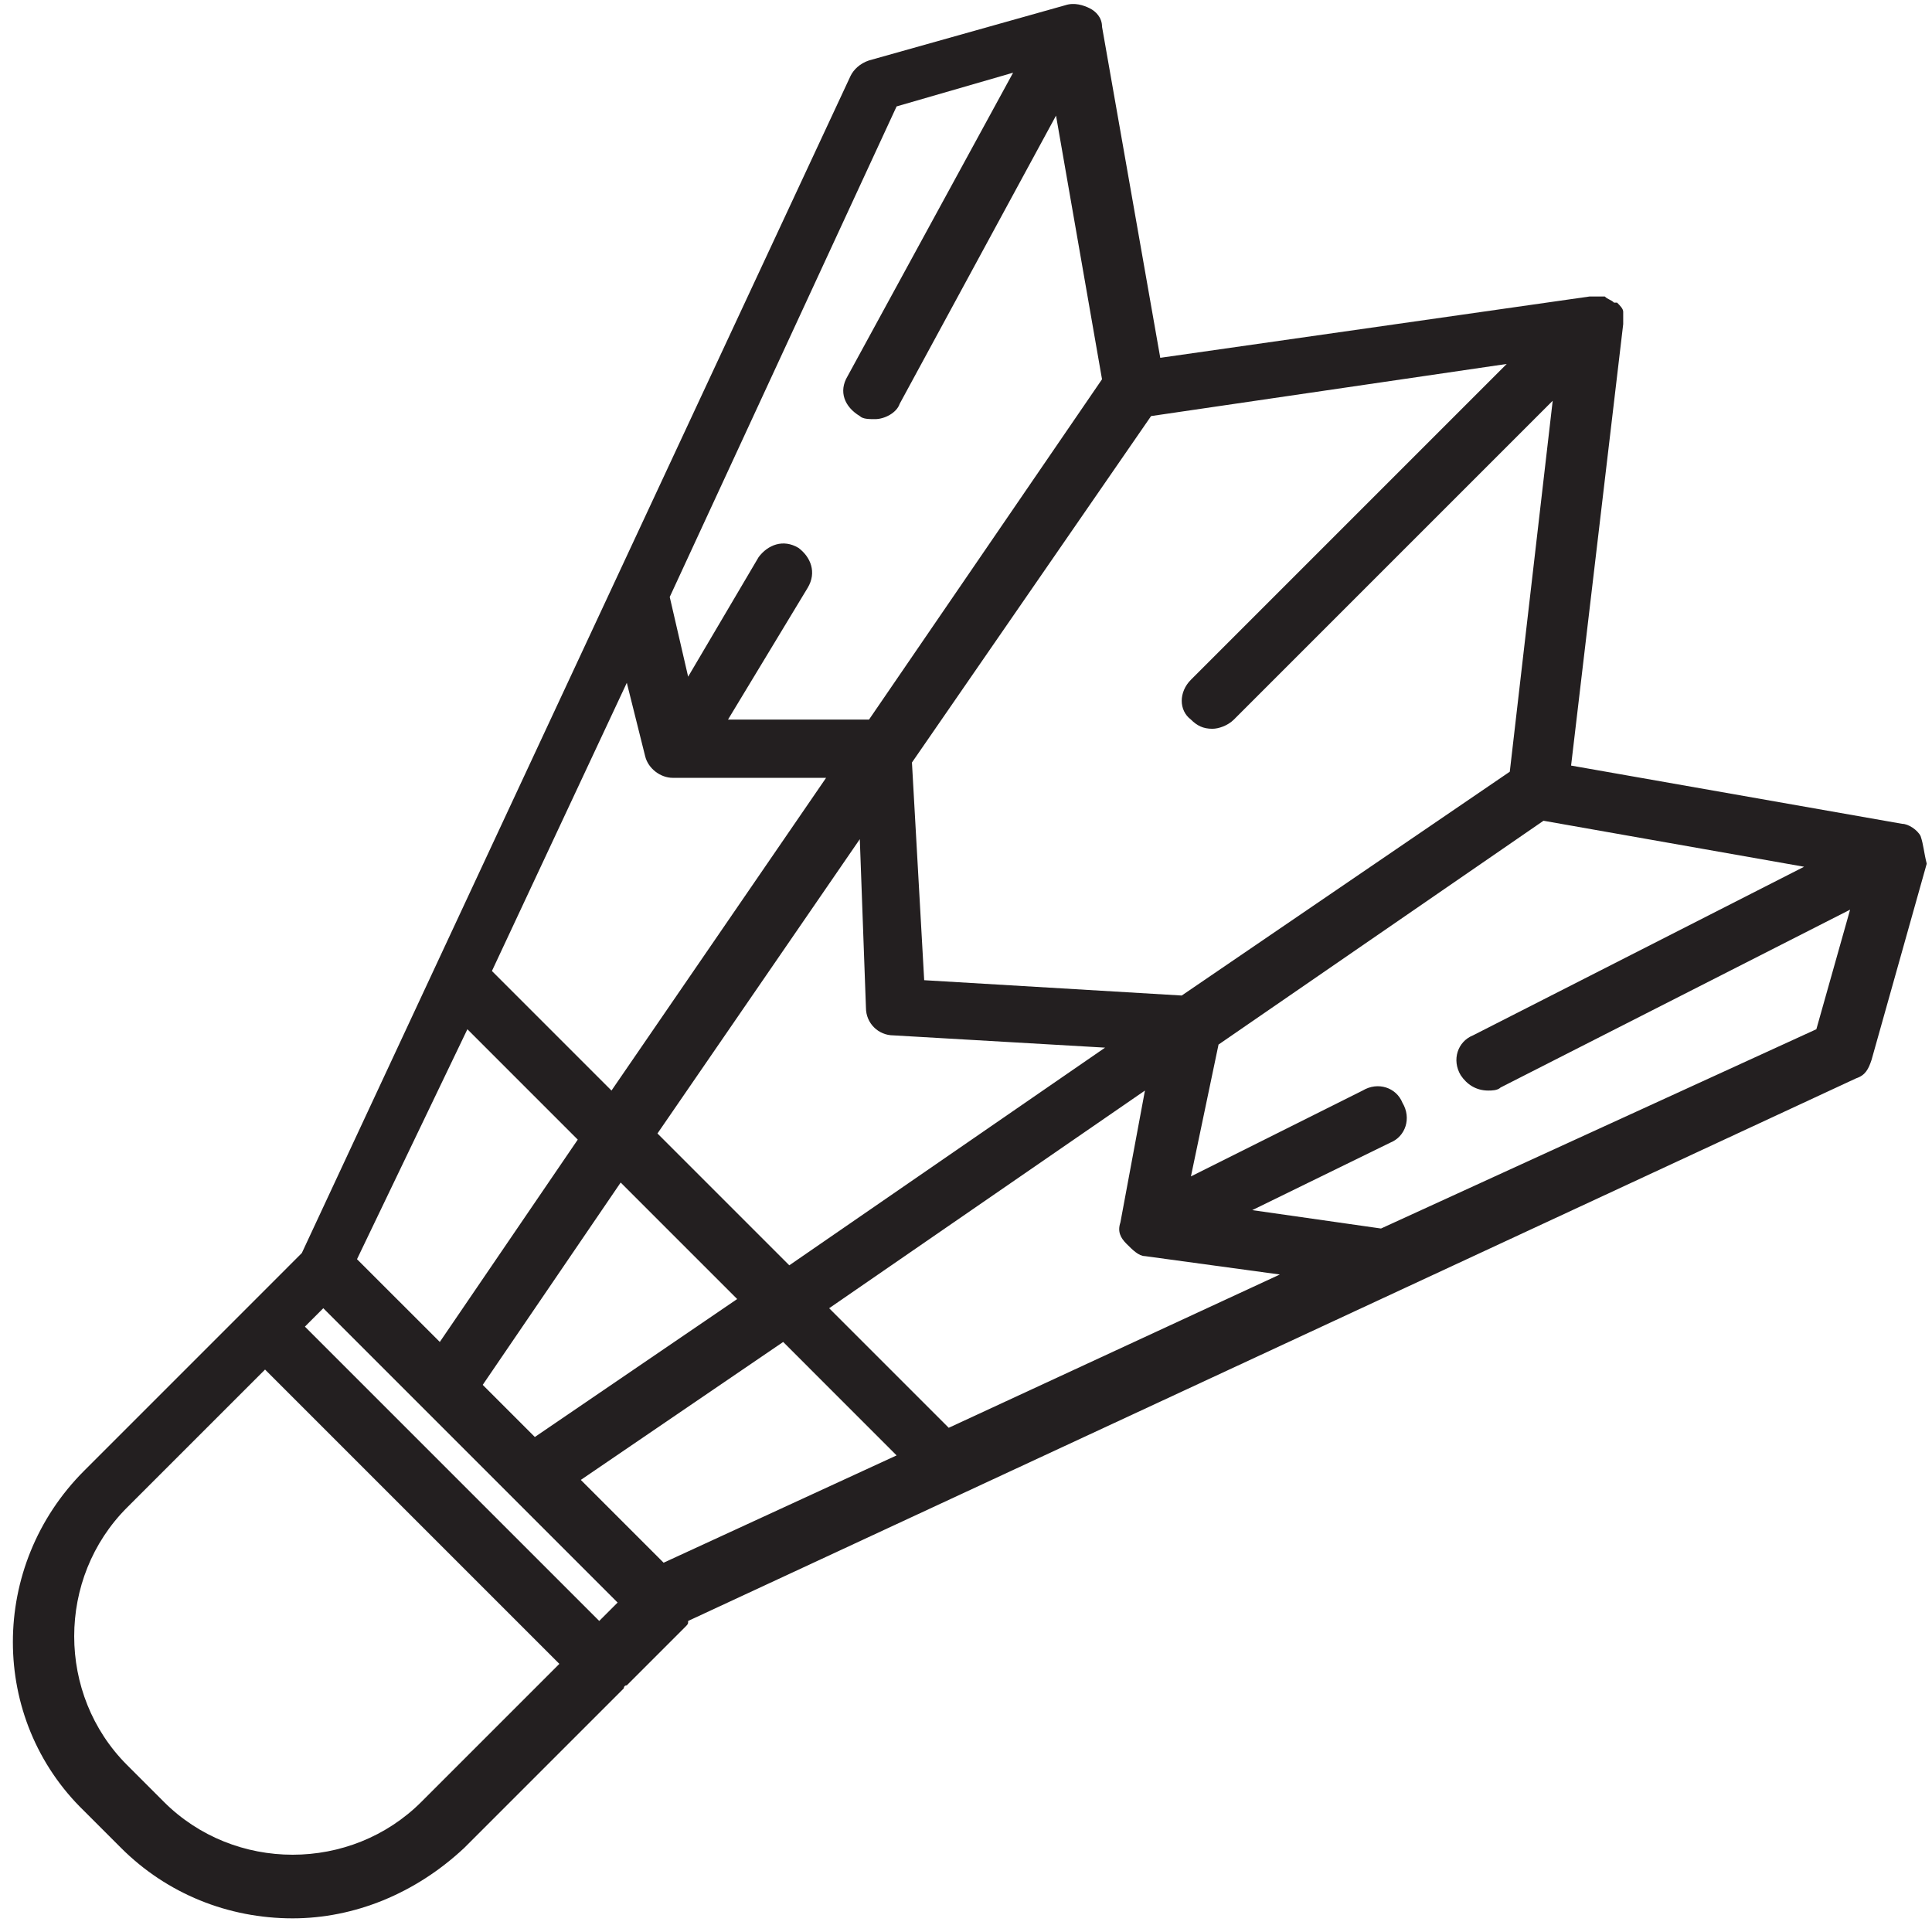 <svg width="89" height="89" viewBox="0 0 89 89" fill="none" xmlns="http://www.w3.org/2000/svg">
<path d="M88.475 38.516C88.334 38.233 87.91 37.951 87.627 37.951L72.374 35.267L74.775 14.93C74.775 14.789 74.775 14.647 74.775 14.506V14.365C74.775 14.224 74.634 14.082 74.493 13.941C74.493 13.941 74.493 13.941 74.352 13.941C74.21 13.8 74.069 13.8 73.928 13.659H73.787C73.645 13.659 73.504 13.659 73.363 13.659C73.363 13.659 73.363 13.659 73.222 13.659L53.449 16.483L50.766 1.23C50.766 0.807 50.483 0.524 50.201 0.383C49.919 0.242 49.495 0.1 49.071 0.242L40.032 2.784C39.609 2.925 39.326 3.208 39.185 3.49L13.904 57.723L11.221 60.407L3.877 67.751C-0.501 72.129 -0.501 79.191 3.877 83.427L5.572 85.122C7.69 87.241 10.515 88.371 13.481 88.371C16.305 88.371 19.13 87.241 21.39 85.122L28.734 77.778C28.734 77.778 28.734 77.637 28.875 77.637L31.558 74.954C31.7 74.812 31.7 74.812 31.7 74.671L85.509 49.673C85.933 49.532 86.074 49.249 86.215 48.826L88.757 39.787C88.616 39.222 88.616 38.939 88.475 38.516ZM51.613 56.311C51.472 56.735 51.613 57.017 51.896 57.3C52.178 57.582 52.461 57.864 52.743 57.864L58.957 58.712L43.704 65.773L38.196 60.265L52.743 50.238L51.613 56.311ZM30.57 71.988L26.756 68.174L36.078 61.819L41.303 67.045L30.57 71.988ZM21.531 47.413L26.615 52.498L20.26 61.819L16.446 58.006L21.531 47.413ZM28.875 31.454L29.722 34.844C29.863 35.408 30.428 35.832 30.993 35.832H38.055L28.169 50.238L22.661 44.73L28.875 31.454ZM39.891 46.425C39.891 47.131 40.456 47.696 41.162 47.696L50.907 48.261L36.36 58.288L30.287 52.215L39.608 38.657L39.891 46.425ZM22.237 63.796L28.592 54.475L33.959 59.842L24.638 66.197L22.237 63.796ZM14.046 61.113L14.893 60.265L28.451 73.824L27.604 74.671L14.046 61.113ZM54.438 45.86L42.574 45.154L42.01 35.126L53.026 19.167L69.409 16.766L54.862 31.313C54.297 31.878 54.297 32.725 54.862 33.149C55.144 33.431 55.427 33.572 55.85 33.572C56.133 33.572 56.556 33.431 56.839 33.149L71.527 18.461L69.55 35.55L54.438 45.86ZM41.303 4.902L46.67 3.349L39.044 17.331C38.62 18.037 38.902 18.743 39.608 19.167C39.75 19.308 40.032 19.308 40.315 19.308C40.738 19.308 41.303 19.026 41.445 18.602L48.647 5.326L50.766 17.472L40.032 33.149H33.536L37.208 27.076C37.631 26.37 37.349 25.663 36.784 25.24C36.078 24.816 35.372 25.099 34.948 25.663L31.7 31.172L30.852 27.5L41.303 4.902ZM19.412 83.004C16.164 86.252 10.797 86.252 7.549 83.004L5.854 81.309C2.606 78.061 2.606 72.694 5.854 69.445L12.21 63.09L25.768 76.648L19.412 83.004ZM63.618 56.593C63.477 56.593 63.477 56.593 63.618 56.593L57.686 55.746L64.042 52.639C64.748 52.356 65.03 51.509 64.607 50.803C64.324 50.097 63.477 49.814 62.771 50.238L54.862 54.192L56.133 48.119L71.103 37.809L83.108 39.928L67.855 47.696C67.149 47.978 66.866 48.826 67.29 49.532C67.573 49.956 67.996 50.238 68.561 50.238C68.702 50.238 68.985 50.238 69.126 50.097L85.227 41.905L83.673 47.413L63.618 56.593Z" fill="#231F20"/>
</svg>
